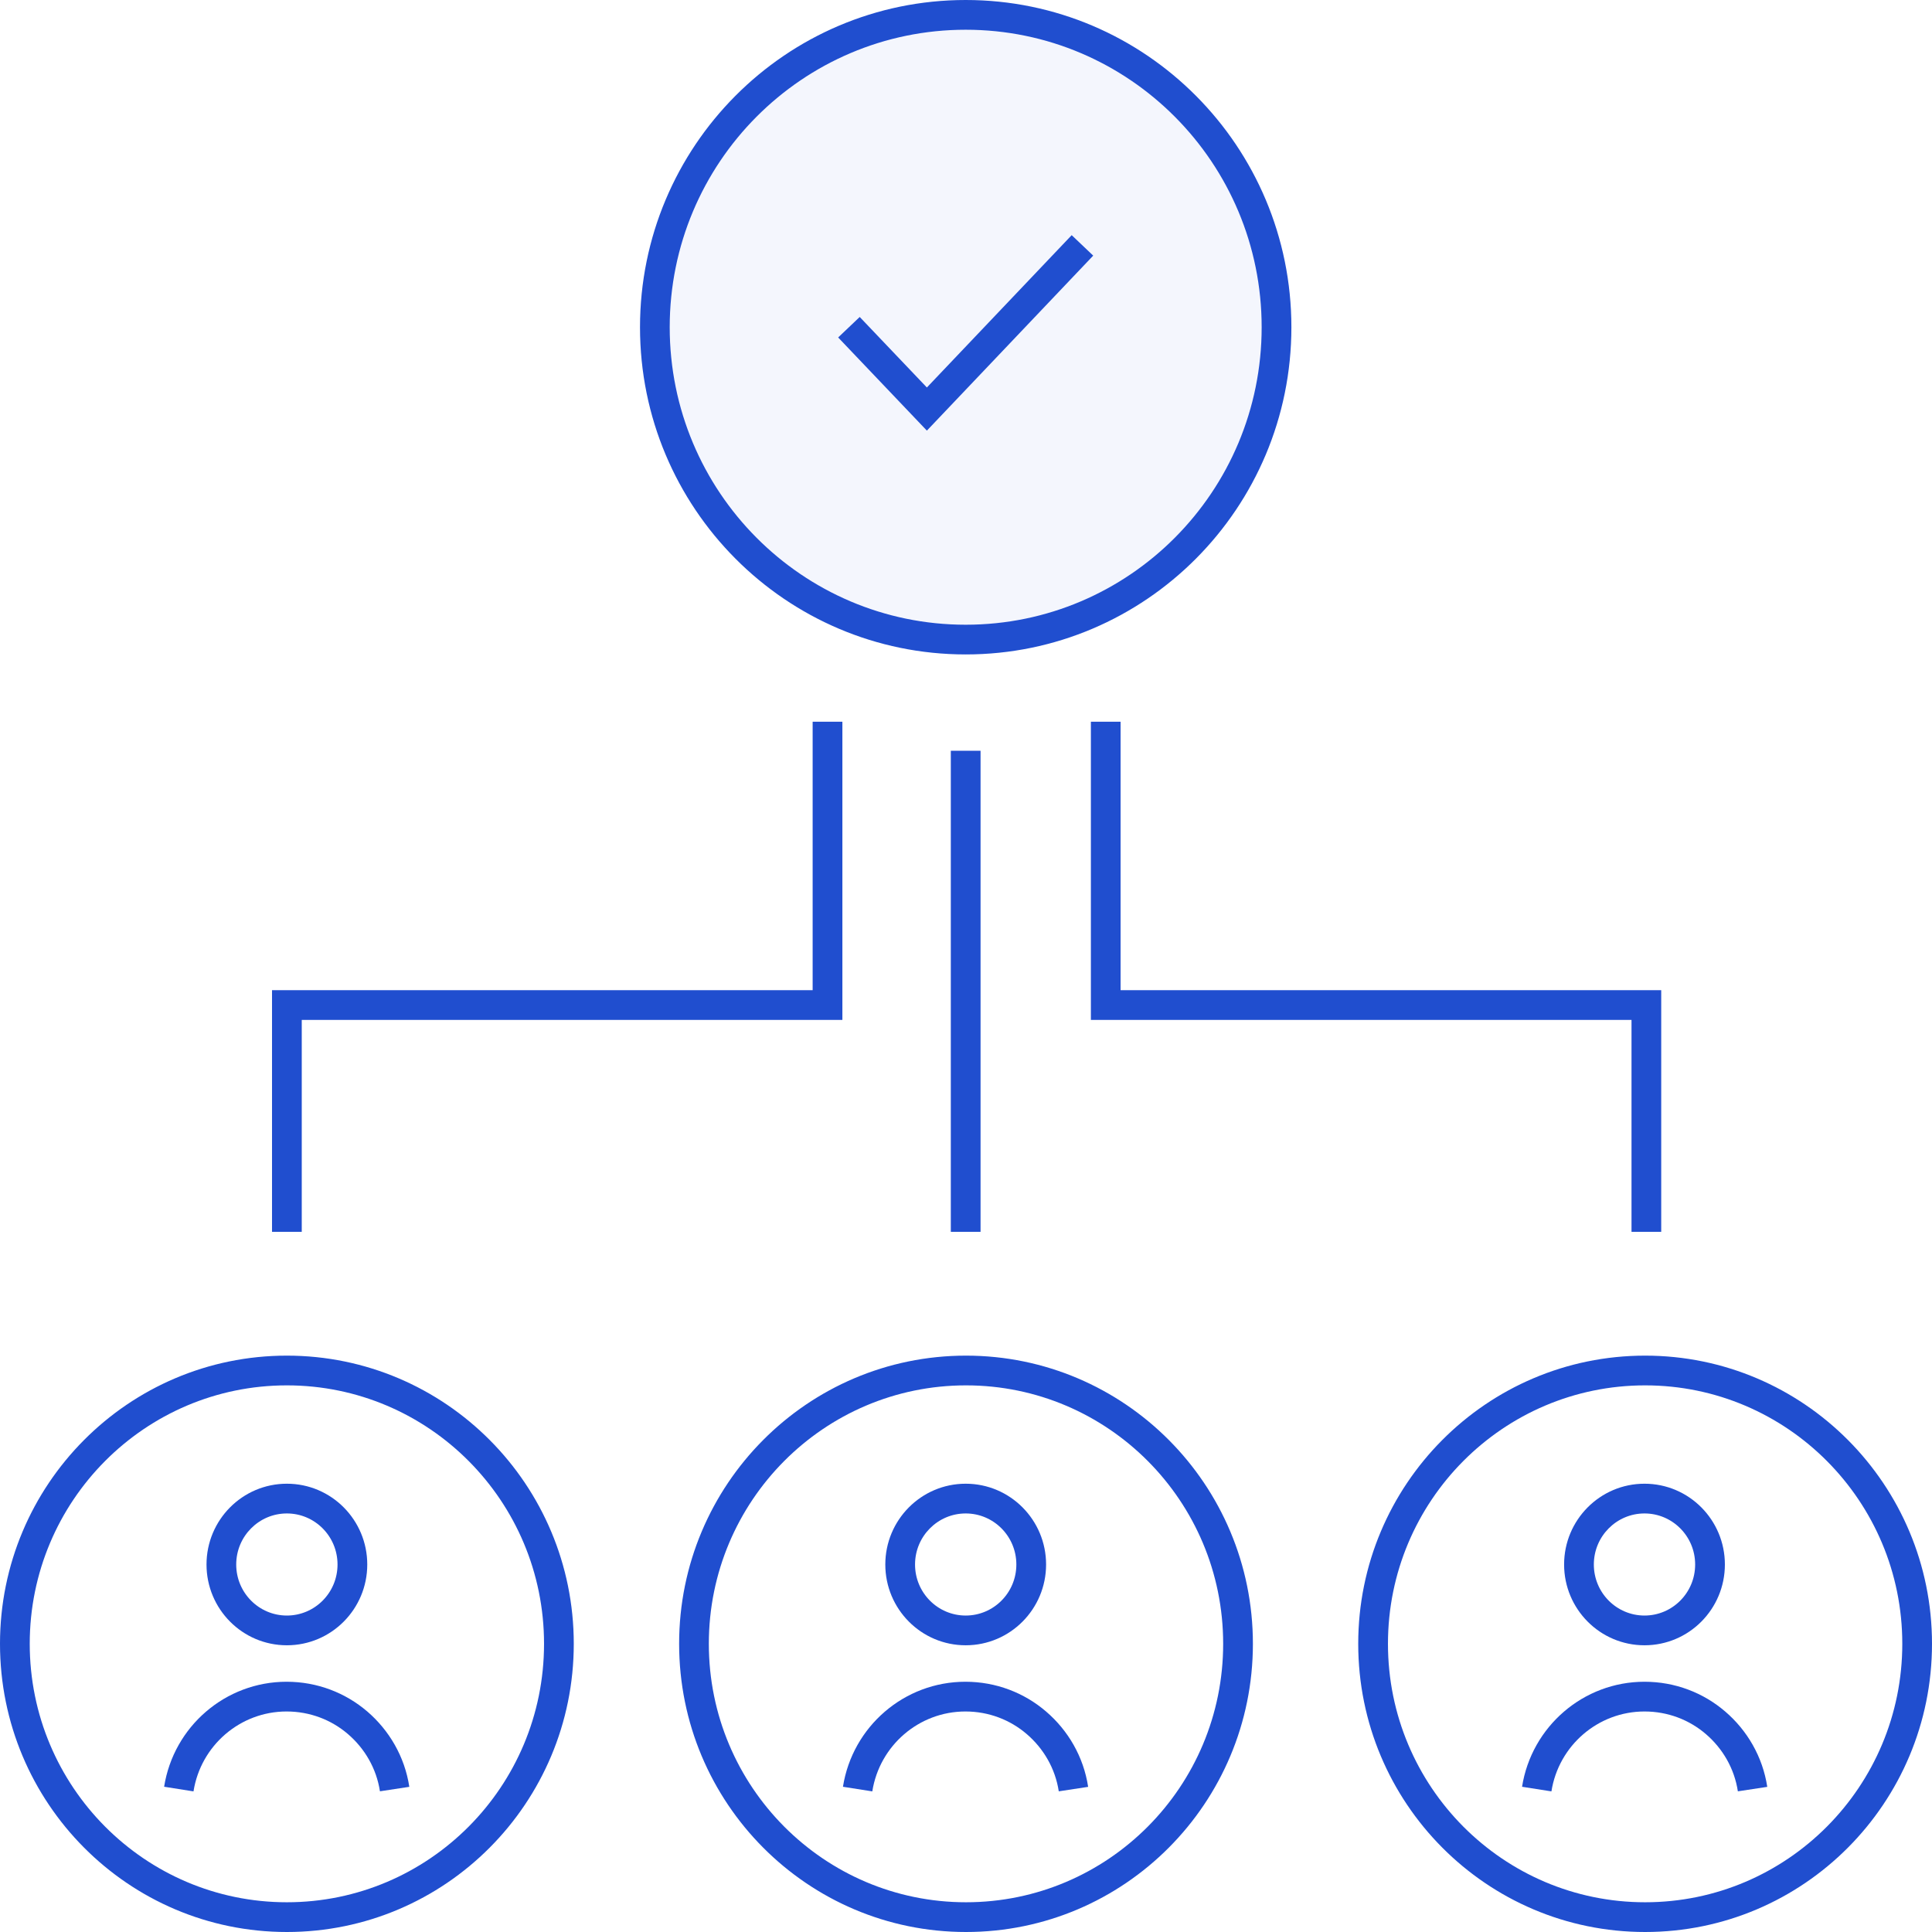 <svg width="64" height="64" viewBox="0 0 64 64" fill="none" xmlns="http://www.w3.org/2000/svg">
<g clip-path="url(#clip0_421_548)">
<path opacity="0.05" d="M42.287 10.84C42.287 16.554 37.677 21.187 31.99 21.187C26.303 21.187 21.693 16.554 21.693 10.84C21.693 5.125 26.303 0.492 31.99 0.492C37.677 0.492 42.287 5.125 42.287 10.84Z" fill="#204ECF"/>
<path fill-rule="evenodd" clip-rule="evenodd" d="M31.99 0.985C26.577 0.985 22.185 5.395 22.185 10.84C22.185 16.285 26.577 20.695 31.99 20.695C37.403 20.695 41.794 16.285 41.794 10.84C41.794 5.395 37.403 0.985 31.99 0.985ZM21.201 10.84C21.201 4.855 26.029 0 31.99 0C37.951 0 42.779 4.855 42.779 10.84C42.779 16.824 37.951 21.679 31.99 21.679C26.029 21.679 21.201 16.824 21.201 10.84Z" fill="#204ECF"/>
<path fill-rule="evenodd" clip-rule="evenodd" d="M9.503 45.892C4.801 45.892 0.985 49.723 0.985 54.453C0.985 59.184 4.801 63.015 9.503 63.015C14.206 63.015 18.022 59.184 18.022 54.453C18.022 49.723 14.206 45.892 9.503 45.892ZM0 54.453C0 49.183 4.253 44.907 9.503 44.907C14.754 44.907 19.007 49.183 19.007 54.453C19.007 59.724 14.754 64 9.503 64C4.253 64 0 59.724 0 54.453Z" fill="#204ECF"/>
<path fill-rule="evenodd" clip-rule="evenodd" d="M9.503 50.135C8.579 50.135 7.825 50.889 7.825 51.826C7.825 52.763 8.579 53.517 9.503 53.517C10.427 53.517 11.181 52.763 11.181 51.826C11.181 50.889 10.427 50.135 9.503 50.135ZM6.841 51.826C6.841 50.351 8.03 49.15 9.503 49.15C10.977 49.15 12.166 50.351 12.166 51.826C12.166 53.301 10.977 54.502 9.503 54.502C8.03 54.502 6.841 53.301 6.841 51.826Z" fill="#204ECF"/>
<path fill-rule="evenodd" clip-rule="evenodd" d="M30.704 12.836L35.501 7.79L36.214 8.468L30.704 14.265L27.765 11.179L28.479 10.5L30.704 12.836ZM9.493 56.695C7.958 56.695 6.65 57.82 6.41 59.342L5.437 59.188C5.752 57.192 7.469 55.71 9.493 55.71C10.508 55.71 11.444 56.075 12.17 56.698C12.891 57.319 13.407 58.189 13.559 59.191L12.586 59.339C12.471 58.583 12.082 57.921 11.528 57.445C10.978 56.972 10.268 56.695 9.493 56.695Z" fill="#204ECF"/>
<path fill-rule="evenodd" clip-rule="evenodd" d="M31.99 50.135C31.066 50.135 30.312 50.889 30.312 51.826C30.312 52.763 31.066 53.517 31.99 53.517C32.914 53.517 33.668 52.763 33.668 51.826C33.668 50.889 32.914 50.135 31.99 50.135ZM29.327 51.826C29.327 50.351 30.517 49.15 31.99 49.15C33.463 49.15 34.653 50.351 34.653 51.826C34.653 53.301 33.463 54.502 31.99 54.502C30.517 54.502 29.327 53.301 29.327 51.826Z" fill="#204ECF"/>
<path fill-rule="evenodd" clip-rule="evenodd" d="M31.98 56.695C30.445 56.695 29.137 57.82 28.896 59.342L27.924 59.189C28.239 57.193 29.955 55.71 31.98 55.71C32.994 55.71 33.931 56.075 34.656 56.699C35.378 57.319 35.894 58.189 36.046 59.192L35.073 59.34C34.958 58.583 34.568 57.921 34.014 57.445C33.464 56.972 32.755 56.695 31.98 56.695Z" fill="#204ECF"/>
<path fill-rule="evenodd" clip-rule="evenodd" d="M32 45.892C27.298 45.892 23.481 49.723 23.481 54.453C23.481 59.184 27.298 63.015 32 63.015C36.703 63.015 40.519 59.184 40.519 54.453C40.519 49.723 36.703 45.892 32 45.892ZM22.497 54.453C22.497 49.183 26.749 44.907 32 44.907C37.251 44.907 41.504 49.183 41.504 54.453C41.504 59.724 37.251 64 32 64C26.749 64 22.497 59.724 22.497 54.453Z" fill="#204ECF"/>
<path fill-rule="evenodd" clip-rule="evenodd" d="M54.476 50.135C53.552 50.135 52.798 50.889 52.798 51.826C52.798 52.763 53.552 53.517 54.476 53.517C55.4 53.517 56.154 52.763 56.154 51.826C56.154 50.889 55.4 50.135 54.476 50.135ZM51.813 51.826C51.813 50.351 53.003 49.15 54.476 49.15C55.95 49.15 57.139 50.351 57.139 51.826C57.139 53.301 55.95 54.502 54.476 54.502C53.003 54.502 51.813 53.301 51.813 51.826Z" fill="#204ECF"/>
<path fill-rule="evenodd" clip-rule="evenodd" d="M54.476 56.695C52.941 56.695 51.633 57.82 51.393 59.342L50.42 59.189C50.736 57.193 52.452 55.71 54.476 55.71C55.491 55.71 56.428 56.075 57.153 56.699C57.875 57.319 58.39 58.189 58.543 59.192L57.569 59.34C57.454 58.583 57.065 57.921 56.511 57.445C55.961 56.972 55.251 56.695 54.476 56.695Z" fill="#204ECF"/>
<path fill-rule="evenodd" clip-rule="evenodd" d="M54.497 45.892C49.794 45.892 45.978 49.723 45.978 54.453C45.978 59.184 49.794 63.015 54.497 63.015C59.199 63.015 63.016 59.184 63.016 54.453C63.016 49.723 59.199 45.892 54.497 45.892ZM44.993 54.453C44.993 49.183 49.246 44.907 54.497 44.907C59.748 44.907 64 49.183 64 54.453C64 59.724 59.748 64 54.497 64C49.246 64 44.993 59.724 44.993 54.453Z" fill="#204ECF"/>
<path fill-rule="evenodd" clip-rule="evenodd" d="M26.92 32.801V23.908H27.905V33.786H9.996V40.806H9.011V32.801H26.92ZM36.137 23.908H37.121V32.801H55.03V40.806H54.046V33.786H36.137V23.908ZM31.497 40.806V24.87H32.482V40.806H31.497Z" fill="#204ECF"/>
</g>
<defs>
<clipPath id="clip0_421_548">
<rect width="64" height="64" fill="white"/>
</clipPath>
</defs>
</svg>
